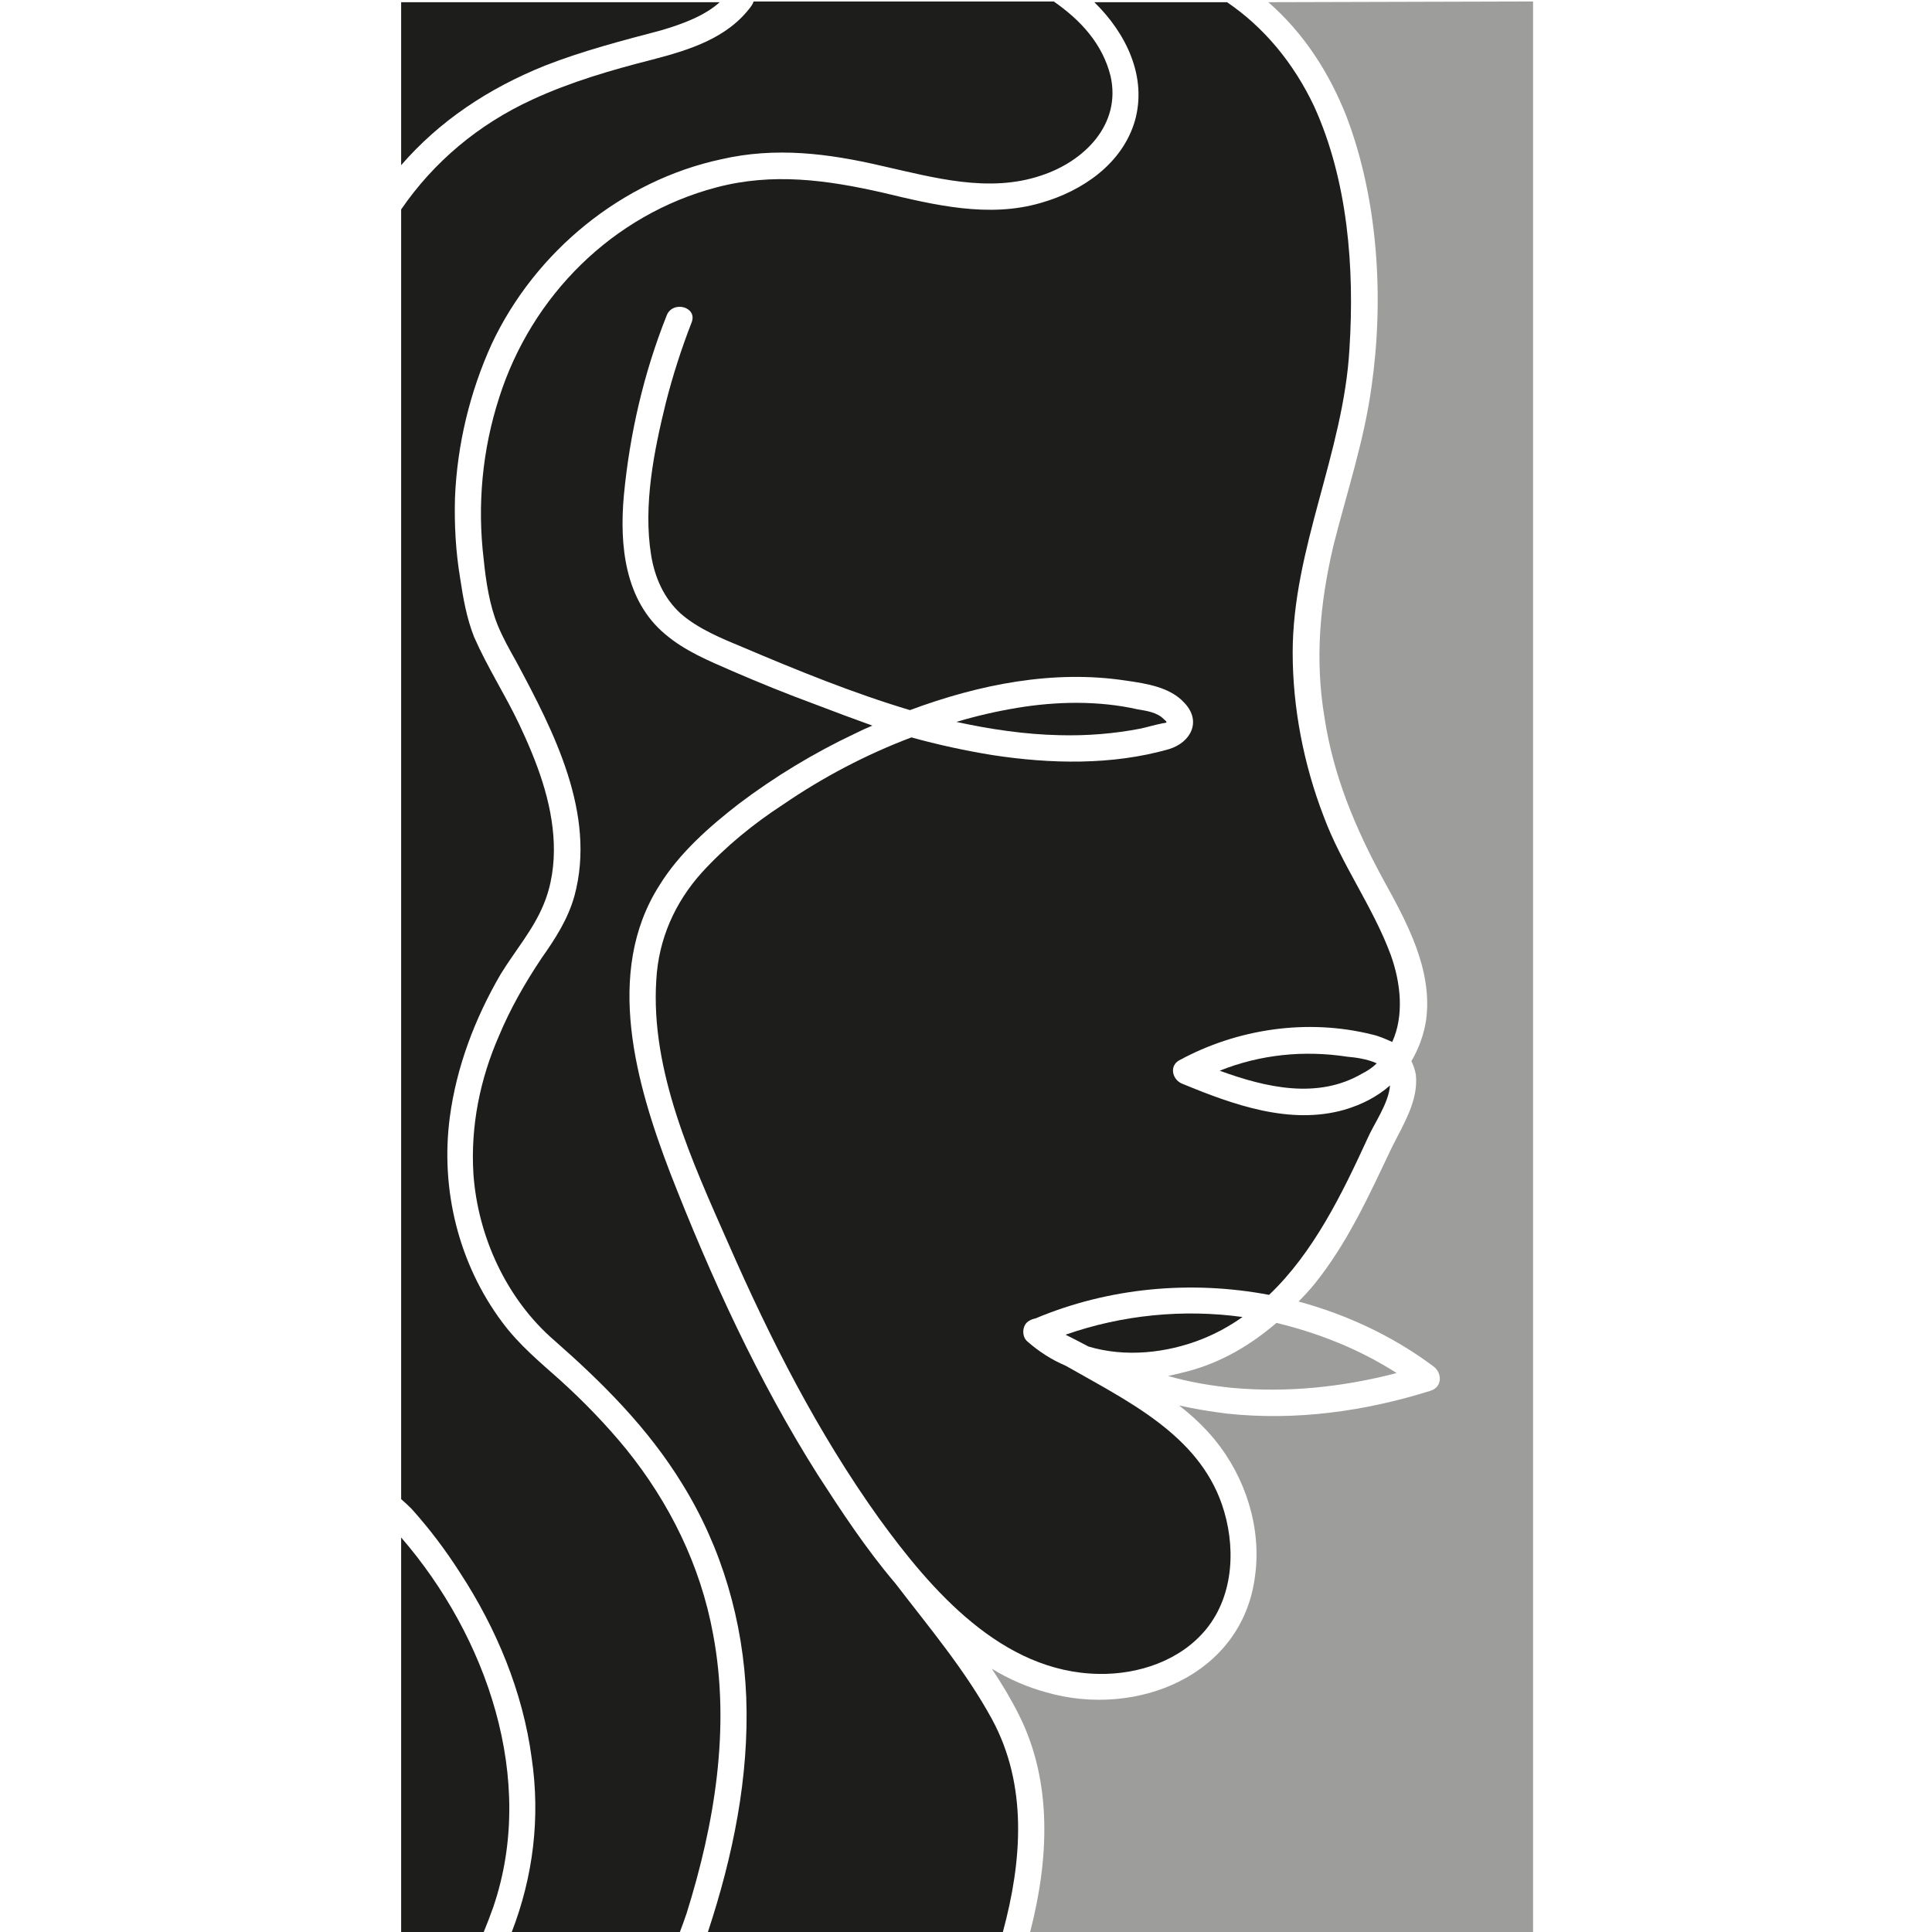 <svg version="1.2" xmlns="http://www.w3.org/2000/svg" viewBox="0 0 262 262" width="262" height="262">
	<title>logo</title>
	<style>
		.s0 { fill: #1d1d1b } 
		.s1 { fill: #9d9d9c } 
	</style>
	<g>
		<path class="s0" d="m168.5 178.6c-8-1.1-16.3-0.3-24 2.4q1.6 0.8 3.1 1.6c5 1.5 10.6 0.9 15.4-1 2-0.8 3.8-1.8 5.5-3z"/>
		<path class="s1" d="m189.4 186.2c-5-3.2-10.5-5.4-16.3-6.8-3.5 3-7.4 5.3-11.8 6.5q-1.5 0.4-2.9 0.7c2.8 0.8 5.7 1.3 8.6 1.6 7.6 0.7 15.1-0.1 22.4-2z"/>
		<path class="s0" d="m154.7 98.8c0.9-0.2 1.9-0.5 2.9-0.7 0.7-0.1 0.8-0.1 0.2-0.6-0.9-0.9-2.3-1.1-3.5-1.3-5.3-1.2-11-1.1-16.4-0.2q-4.2 0.7-8.2 1.9c4.6 1 9.3 1.7 14 1.8 3.7 0.1 7.4-0.2 11-0.9z"/>
		<path class="s0" d="m165.4 145.2c6.3 2.3 13.3 3.9 19.3 0.4q1.2-0.6 2-1.4c-1.3-0.6-2.9-0.8-4-0.9-5.9-0.9-11.8-0.3-17.3 1.9z"/>
		<path class="s0" d="m153.9 16.4c-1.7 5.8-7.1 9.5-12.7 11.1-7.1 2.1-14.5 0.3-21.6-1.4-7.5-1.7-14.8-2.7-22.4-0.7-14.1 3.7-25.1 14.7-29.5 28.5-2.3 7.1-3 14.6-2.1 22 0.3 3 0.8 6.2 1.9 8.9 0.7 1.7 1.6 3.3 2.5 4.9 5.1 9.5 10.9 20.7 7.9 31.8-0.9 3.2-2.6 5.8-4.5 8.5-2.2 3.3-4.2 6.8-5.7 10.4-2.6 5.9-3.9 12.3-3.5 18.8 0.6 8.5 4.5 17 11 22.6 6.6 5.8 12.7 11.9 17.3 19.4 5.4 8.7 8.3 18.7 8.7 29 0.4 10.8-1.8 21.5-5.2 31.8h40c2.6-9.6 3.4-19.9-1.5-28.9-3.6-6.6-8.5-12.4-13.1-18.4-4-4.7-7.4-9.9-10.5-14.7-8.1-12.8-14.5-26.8-20-40.9-4.6-12-9-27.2-1.5-39 2.7-4.4 6.8-8 10.8-11.1 4.9-3.7 10.2-6.9 15.7-9.5q1.2-0.6 2.4-1.1-3.9-1.4-7.8-2.9c-3.8-1.4-7.5-2.9-11.2-4.5-3.2-1.4-6.4-2.7-9.1-5-5.5-4.6-6.2-12.1-5.6-18.8 0.8-8.4 2.7-16.6 5.8-24.4 0.8-2.1 4.2-1.2 3.4 0.9q-2.1 5.4-3.5 10.9c-1.6 6.5-3.1 13.9-2 20.7 0.5 3 1.7 5.8 4 7.9 2.4 2.1 5.6 3.4 8.5 4.6 7.3 3.1 14.9 6.2 22.6 8.5 9.4-3.5 19.5-5.5 29.3-4 2.8 0.4 6 0.9 7.9 3 2.4 2.5 0.9 5.4-2.1 6.3-7.7 2.2-16.1 2-23.9 0.8-3.7-0.6-7.4-1.4-11-2.4-6.1 2.3-12 5.4-17.4 9.1-4 2.6-7.8 5.7-11 9.2-3.7 4.1-5.9 9.1-6.2 14.6-0.8 12.4 4.9 24.7 9.8 35.8 5.7 13 12.1 25.6 20.4 37.2 7.1 9.8 16.7 20.9 29.8 21.1 5.4 0.1 11.1-1.8 14.6-6.1 3.8-4.7 4-11.4 2.1-16.9-3.3-9.5-12.8-14-21.2-18.8-1.9-0.8-3.6-1.9-5.2-3.3-0.8-0.7-0.7-2.3 0.3-2.8q0.3-0.2 0.8-0.3c10-4.2 21.1-5.2 31.7-3.2 6-5.7 9.9-13.7 13.3-21.1 0.9-2.1 2.9-4.8 3.1-7.3-1.7 1.5-3.8 2.6-6.2 3.3-7.4 2.1-15.1-0.7-21.9-3.5-1.4-0.5-1.9-2.4-0.5-3.2 7.9-4.3 17.4-5.7 26.2-3.5 0.9 0.2 1.8 0.6 2.7 1 1.6-3.5 1.2-7.9-0.2-11.8-2.4-6.5-6.7-12.3-9.1-18.8-2.7-7-4.2-14.7-4.2-22.2 0-14.1 6.9-27.1 7.7-41.2 0.7-10.9-0.2-22.8-4.8-32.9-2.8-5.9-6.8-10.7-11.8-14.1h-18c4.3 4.2 7.2 10.1 5.5 16.1z"/>
		<path class="s0" d="m66.9 258.6c5.9-17.3-0.9-36.7-12.5-50.1v53.5h11.2q0.7-1.7 1.3-3.4z"/>
		<path class="s1" d="m172 0.3c4.7 4.1 8.2 9.4 10.6 15.5 4.3 11.3 5.1 24.7 3.4 36.6-1 7.4-3.4 14.5-5.2 21.7-1.8 7.7-2.5 15.3-1.2 23.1 1.2 8 4.2 15.1 8 22.1 3.2 5.8 6.7 12.2 5.8 19-0.3 2-1 3.9-2 5.6q0.4 0.8 0.6 1.8c0.4 3.5-1.7 6.8-3.2 9.8-3.1 6.5-6 13-10.6 18.7q-1 1.2-2.1 2.3c6.6 1.8 12.8 4.7 18.3 8.8 1.2 0.9 1.2 2.8-0.4 3.3-8.9 2.8-18.3 4.1-27.6 3.1q-3.3-0.4-6.5-1.1c1.8 1.4 3.4 2.9 4.8 4.6 4.2 5.1 6.4 12 5.5 18.5-1.7 13.6-16.2 19.3-28.3 15.8-2.6-0.7-5.1-1.8-7.4-3.2 1.4 2.1 2.6 4.1 3.7 6.3 4.6 9.2 4 19.7 1.5 29.4h68.2v-261.8z"/>
		<path class="s0" d="m73.9 8.9c5.1-2 10.5-3.4 15.8-4.8 2.7-0.8 5.8-1.9 7.9-3.8h-43.2v22.1c5.2-6 11.8-10.4 19.5-13.5z"/>
		<path class="s0" d="m96.7 221.6c-1.7-9.3-5.9-17.8-11.8-25.1-2.7-3.3-5.7-6.4-8.9-9.3-2.8-2.5-5.6-4.8-7.9-7.9-5.9-7.9-8.4-18-7.1-27.8 0.9-6.8 3.4-13.4 6.9-19.4 1.9-3.1 4.4-6 5.8-9.4 1.1-2.6 1.5-5.5 1.4-8.3-0.2-5.7-2.3-11.1-4.7-16.2-1.9-4-4.3-7.7-6.1-11.8-1-2.5-1.5-5.3-1.9-8-0.6-3.6-0.8-7.2-0.7-10.9 0.3-7.2 2-14.3 5-20.9 5.9-12.5 17.6-22.1 31.1-25 7.4-1.7 14.5-0.8 21.8 0.9 7.1 1.6 14.5 3.7 21.6 1.3 5.8-1.9 10.9-6.9 9.4-13.5-1.1-4.4-4.1-7.6-7.7-10.1h-40.7q-0.1 0.3-0.3 0.6c-3.2 4.4-8.5 6-13.5 7.3-5.5 1.4-11 3-16.2 5.4-7.4 3.4-13.4 8.5-17.8 14.9v174.9q0.7 0.6 1.4 1.3 3.6 4 6.6 8.7c4.9 7.5 8.5 16.1 9.7 25.1 1.2 8.1 0.2 16.1-2.7 23.6h22.8c0.3-0.8 0.6-1.6 0.9-2.5 3.8-12.1 6-25.2 3.6-37.9z"/>
	</g>
</svg>